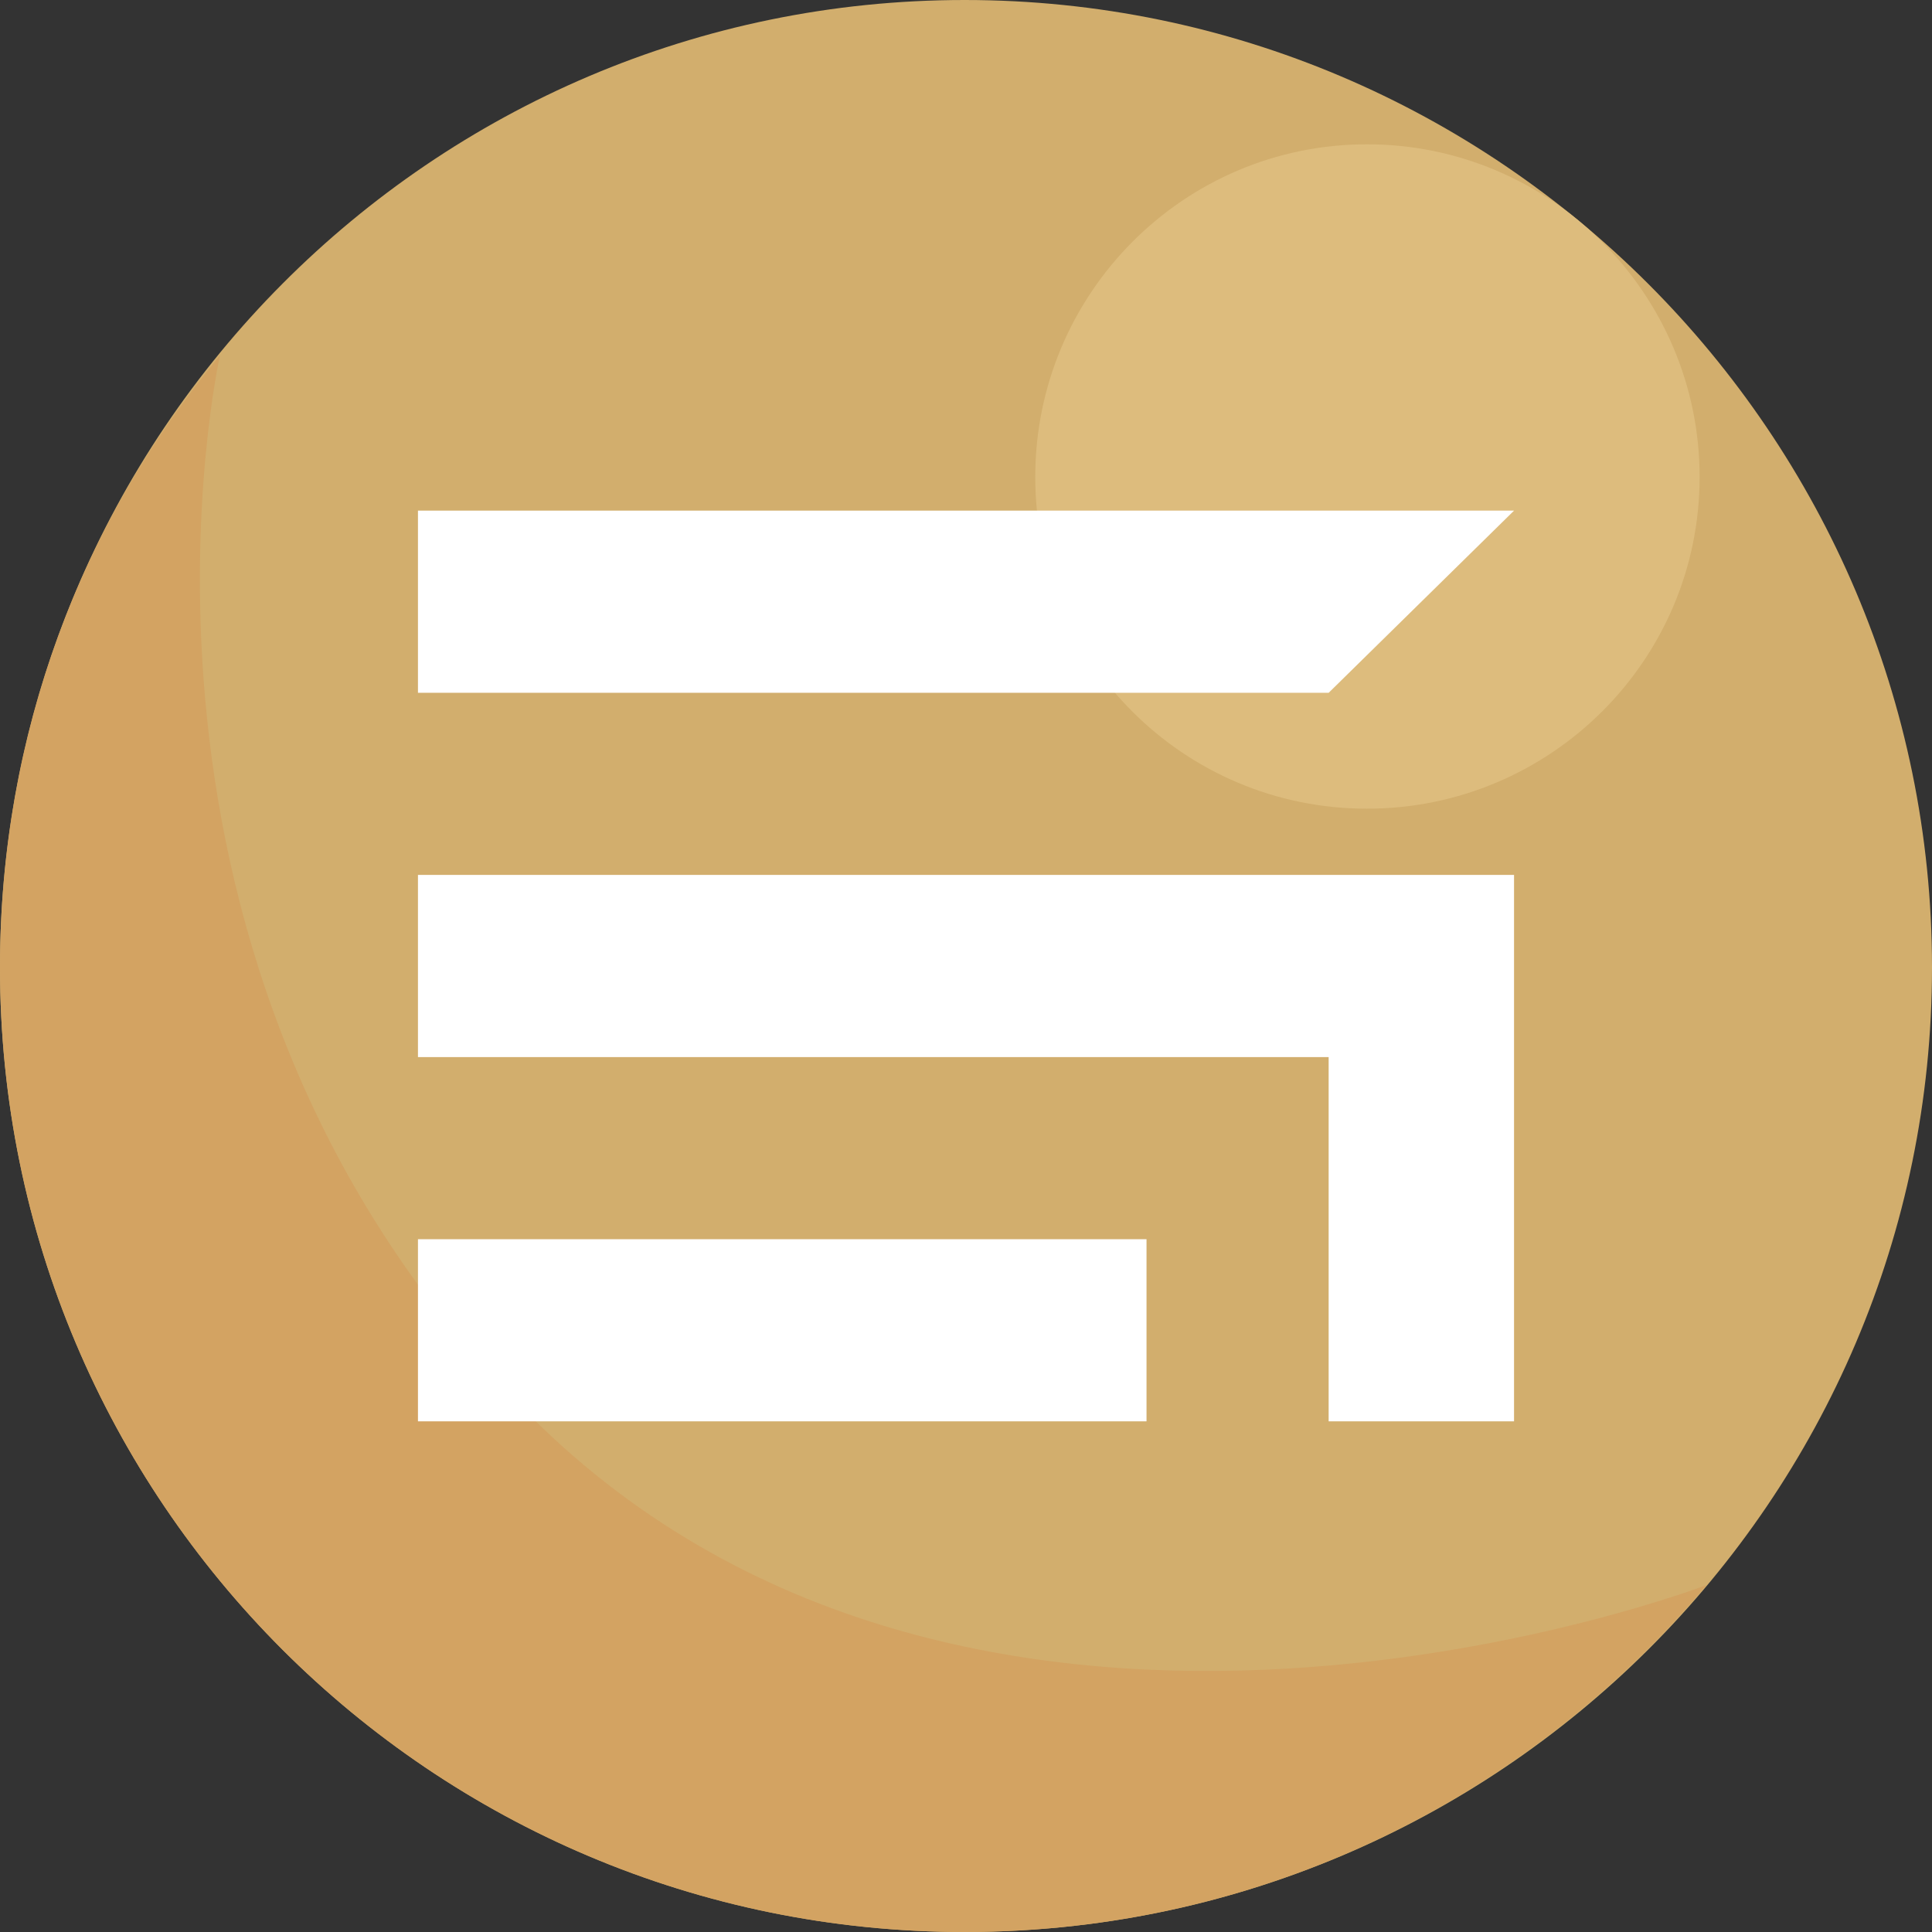 <?xml version="1.0" encoding="UTF-8"?>
<!DOCTYPE svg PUBLIC "-//W3C//DTD SVG 1.1//EN" "http://www.w3.org/Graphics/SVG/1.1/DTD/svg11.dtd">
<!-- Creator: CorelDRAW X7 -->
<svg xmlns="http://www.w3.org/2000/svg" xml:space="preserve" width="100%" height="100%" version="1.1" style="shape-rendering:geometricPrecision; text-rendering:geometricPrecision; image-rendering:optimizeQuality; fill-rule:evenodd; clip-rule:evenodd"
viewBox="0 0 76072 76072"
 xmlns:xlink="http://www.w3.org/1999/xlink">
 <rect x="0" y="0" width="76072" height="76072" fill="#333333" stroke="none"/>
 <defs>
  <style type="text/css">
   <![CDATA[
    .fil4 {fill:none}
    .fil3 {fill:white}
    .fil2 {fill:#DDBC7D;fill-rule:nonzero}
    .fil0 {fill:#D2AE6D;fill-rule:nonzero}
    .fil1 {fill:#D3A362;fill-rule:nonzero}
   ]]>
  </style>
 </defs>
 <g id="Layer_x0020_1">
  <g id="_2023500173056">
   <g>
    <g>
     <path class="fil0" d="M76072 38092c0,-20990 -17102,-38092 -38091,-38092 -20990,0 -37981,17102 -37981,38092 0,20989 16991,37980 37981,37980 20989,0 38091,-16991 38091,-37980z"/>
     <path class="fil1" d="M8662 13993c-5441,6552 -8662,14881 -8662,24099 0,20989 16991,37980 37981,37980 11771,0 22210,-5331 29207,-13660 0,0 -28652,10995 -46310,-6663 -17657,-17657 -12216,-41756 -12216,-41756l0 0z"/>
     <path class="fil2" d="M66922 18781c0,-7218 -5881,-13099 -13099,-13099 -7217,0 -13060,5881 -13060,13099 0,7218 5843,13061 13060,13061 7218,0 13099,-5843 13099,-13061z"/>
    </g>
    <path class="fil3" d="M45144 48793l0 7172 -28687 0 0 -7172 28687 0zm-28687 -21515l0 -7172c14343,0 28687,0 43158,0l-7299 7172c-11911,0 -23949,0 -35859,0l0 0zm43158 7172c0,7172 0,14343 0,21515l-7300 0 0 -14343 0 0 -35858 0 0 -7172c14343,0 28687,0 43158,0l0 0z"/>
   </g>
   <rect class="fil4" width="76072" height="76072"/>
  </g>
 </g>
</svg>
